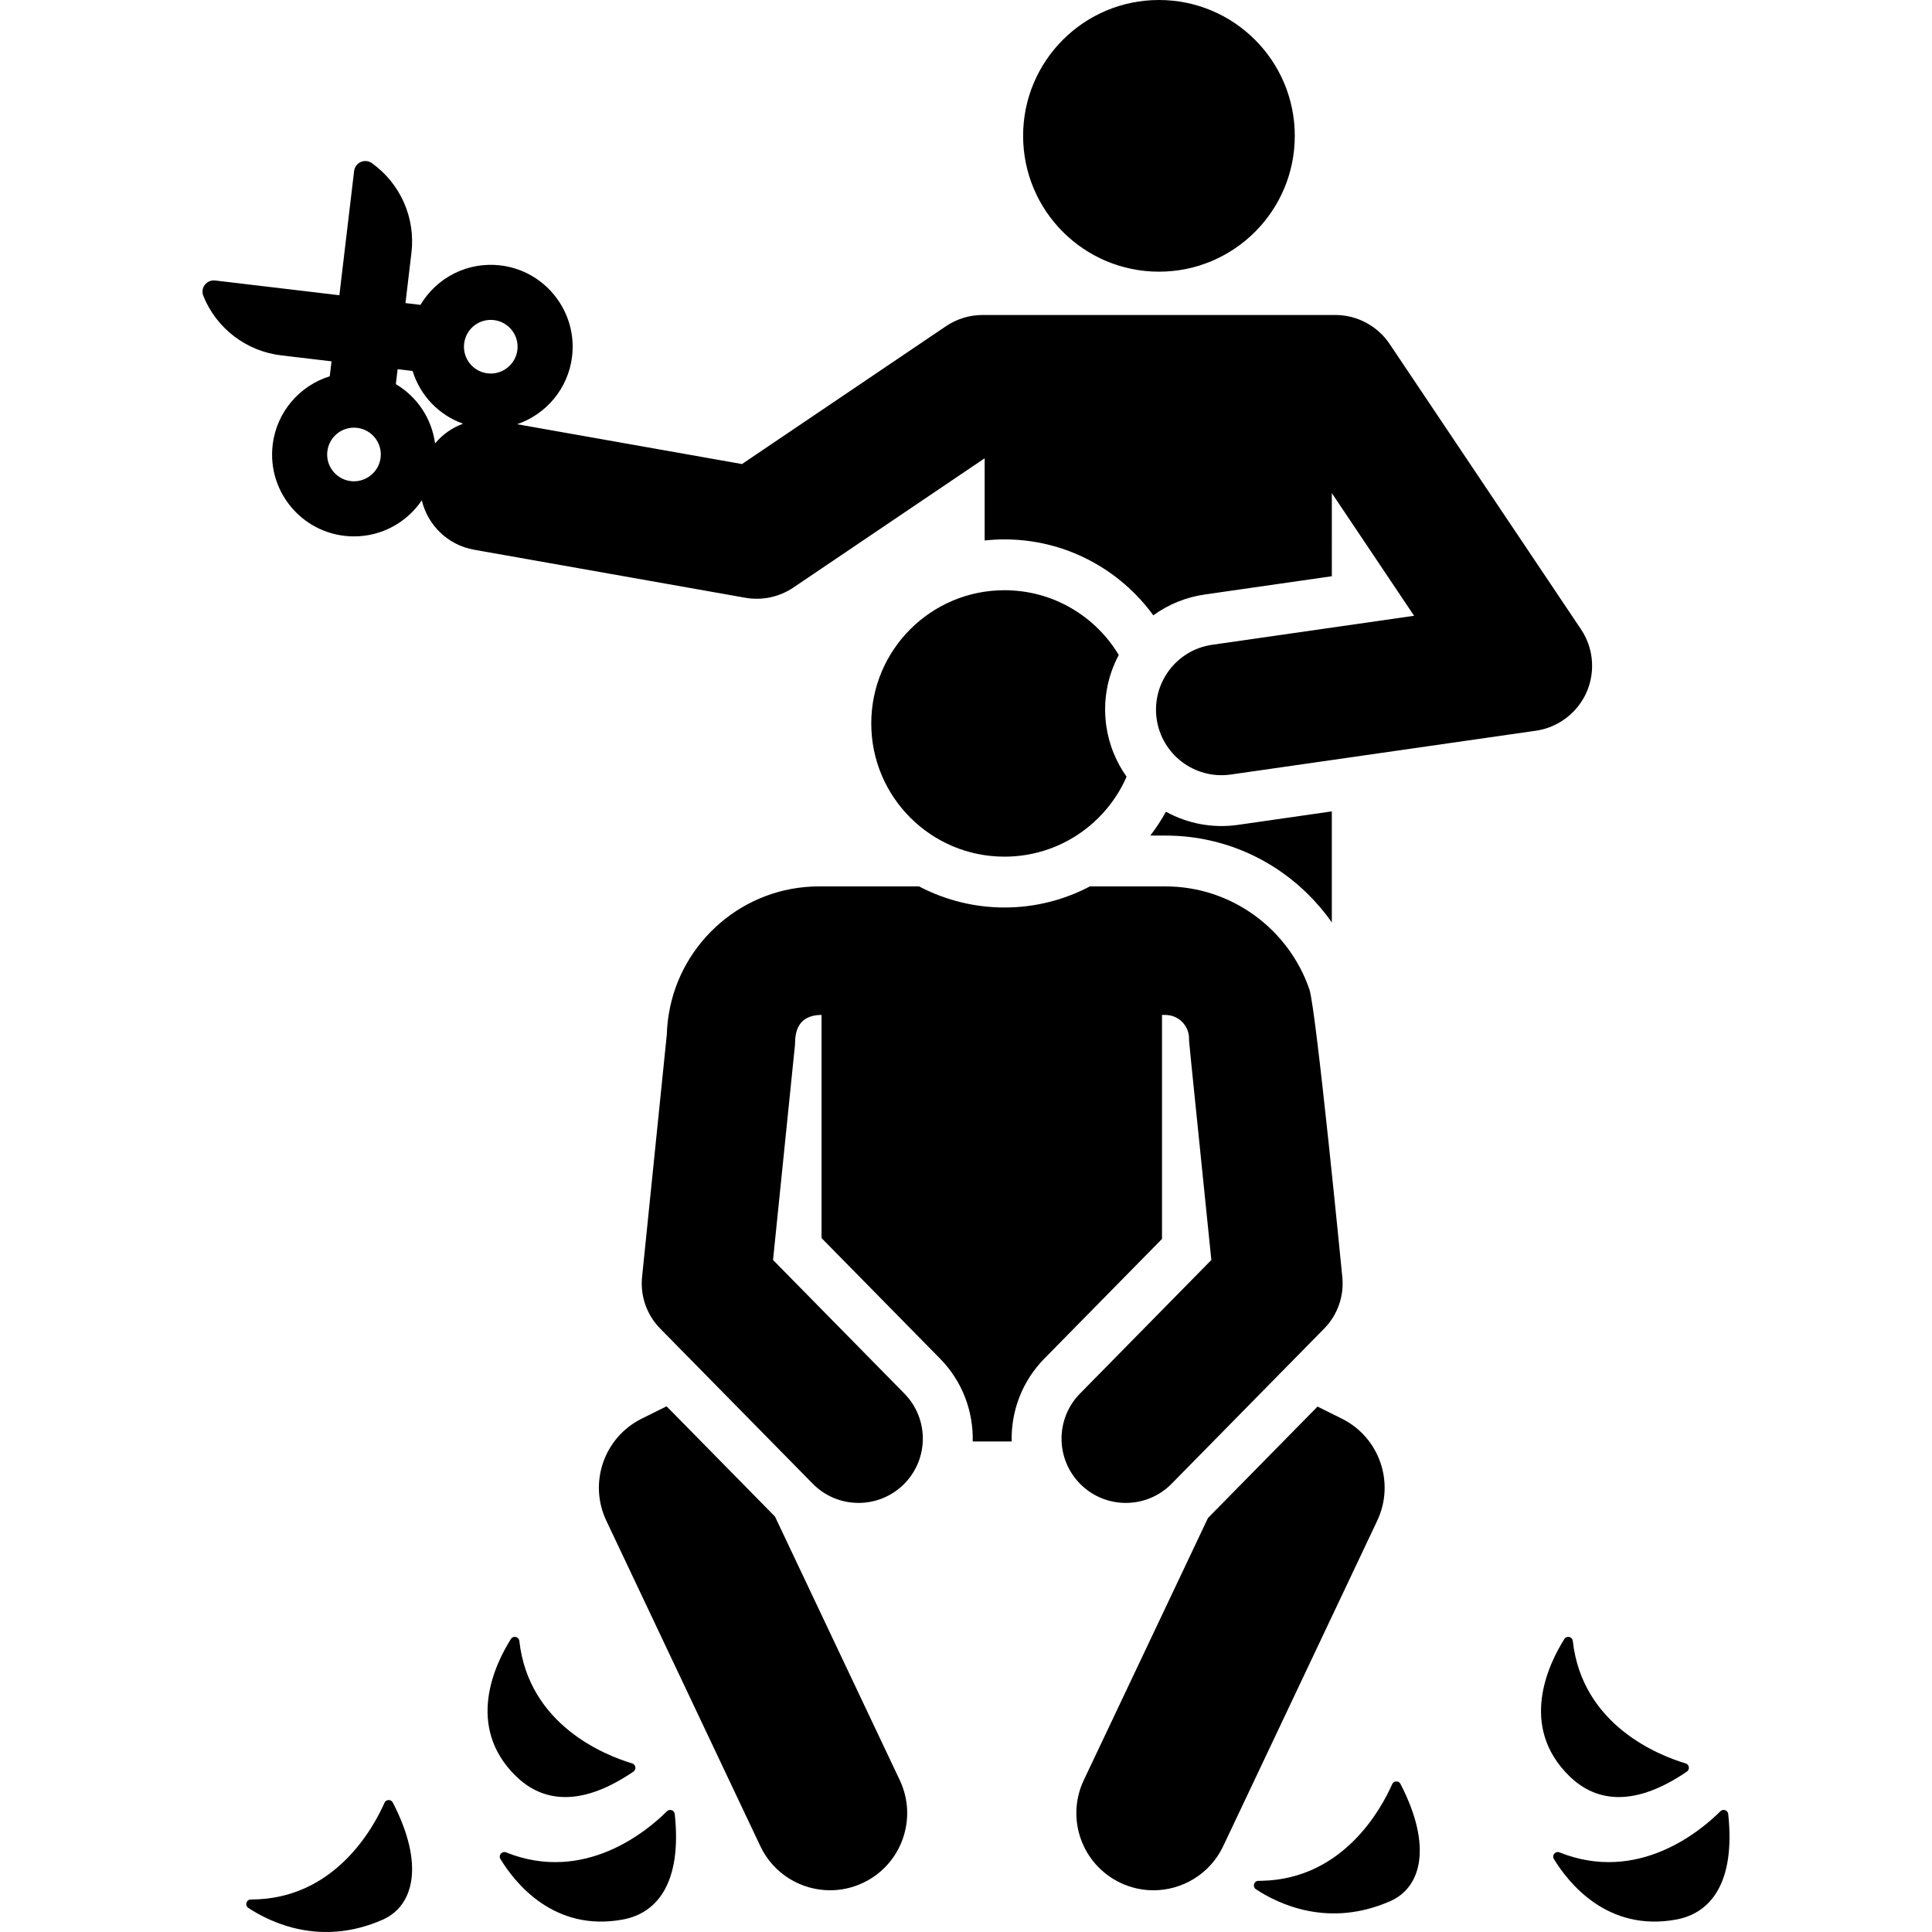 <?xml version="1.0" encoding="iso-8859-1"?>
<!-- Generator: Adobe Illustrator 19.0.0, SVG Export Plug-In . SVG Version: 6.00 Build 0)  -->
<svg version="1.1" id="Layer_1" xmlns="http://www.w3.org/2000/svg" xmlns:xlink="http://www.w3.org/1999/xlink" x="0px" y="0px"
	 viewBox="0 0 459.269 459.269" style="enable-background:new 0 0 459.269 459.269;" xml:space="preserve">
<g id="XMLID_734_">
	<g>
		<g>
			<path d="M310.689,212.332c2.204,2.146,4.176,4.47,5.907,6.936v-26.387l-22.277,3.199c-5.957,0.858-11.926-0.243-17.159-3.116
				c-1.092,1.988-2.339,3.879-3.716,5.665h3.61C289.671,198.629,301.616,203.495,310.689,212.332z"/>
			<circle cx="275.502" cy="32.291" r="32.291"/>
			<path d="M184.224,360.507l-25.768-26.206l-5.909,2.936c-8.946,4.445-12.688,15.234-8.414,24.263l36.609,77.356
				c3.132,6.619,9.716,10.496,16.583,10.496c0.001,0,0.001,0,0.003,0c2.627,0,5.297-0.568,7.83-1.766
				c9.154-4.331,13.062-15.262,8.73-24.415L184.224,360.507z"/>
			<path d="M318.973,337.237l-5.775-2.869l-26.041,26.484l-29.524,62.319c-4.333,9.153-0.424,20.084,8.73,24.416
				c2.53,1.198,5.197,1.766,7.823,1.766c0.003,0,0.005,0,0.007,0c6.868,0,13.453-3.876,16.586-10.496l36.609-77.356
				C331.661,352.471,327.92,341.682,318.973,337.237z"/>
			<path d="M256.914,352.884c6.015,5.916,15.69,5.836,21.608-0.182l36.26-36.876c3.19-3.243,4.767-7.739,4.306-12.264
				c0,0-6.215-63.704-7.832-68.4c-4.889-14.199-18.394-24.447-34.201-24.447h-0.001h-17.971c-6.072,3.195-12.977,5.013-20.301,5.013
				c-6.985,0-13.988-1.691-20.301-5.013h-23.815c-17.888,0-32.827,13.124-35.665,30.247c-0.265,1.599-0.433,3.231-0.48,4.892
				l-5.887,57.707c-0.461,4.525,1.117,9.021,4.306,12.264l36.26,36.876c5.918,6.019,15.592,6.097,21.608,0.182
				c6.017-5.917,6.098-15.591,0.182-21.608l-31.225-31.756c1.861-18.242,1.445-14.16,5.224-51.2
				c0.102-1.007-0.496-7.046,6.307-7.046v53.041l28.159,28.638c5.37,5.461,7.952,12.618,7.776,19.714h9.263
				c-0.177-7.097,2.405-14.253,7.775-19.714l27.961-28.436v-53.243h0.827c3.072,0,5.584,2.5,5.6,5.572
				c0.007,1.107-0.326-2.486,5.302,52.674l-31.225,31.756C250.815,337.293,250.897,346.968,256.914,352.884z"/>
			<path d="M330.948,424.117c-2.636,5.969-11.67,22.52-30.945,22.98c-0.281,0.007-0.563,0.011-0.847,0.011
				c-1.072,0.003-1.496,1.404-0.601,1.996c0.019,0.012,0.037,0.025,0.056,0.037c5.284,3.479,17.256,9.247,31.9,2.781
				c7.363-3.251,10.064-13.034,2.411-27.849C332.501,423.259,331.319,423.279,330.948,424.117z"/>
			<path d="M410.828,431.23c-0.097-0.91-1.208-1.313-1.855-0.668c-4.715,4.7-19.622,17.243-38.253,9.78
				c-0.971-0.389-1.878,0.684-1.334,1.578c3.445,5.657,12.723,17.4,29.084,14.389C406.529,454.826,412.581,447.72,410.828,431.23z"
				/>
			<path d="M400.998,421.143c0.757-0.515,0.585-1.688-0.293-1.951c-6.397-1.914-24.586-9.08-26.826-29.117
				c-0.114-1.017-1.453-1.325-2-0.46c-3.716,5.878-10.962,20.712,1.189,32.603C378.529,427.562,387.364,430.443,400.998,421.143z"/>
			<path d="M91.403,428.542c-2.673,6.061-11.923,23.005-31.767,23c-1.085,0-1.517,1.398-0.611,1.996
				c5.268,3.477,17.267,9.284,31.941,2.805c7.363-3.251,10.064-13.033,2.412-27.847C92.957,427.681,91.773,427.703,91.403,428.542z"
				/>
			<path d="M158.547,430.563c-4.714,4.699-19.621,17.243-38.252,9.779c-0.971-0.389-1.878,0.684-1.334,1.578
				c3.445,5.657,12.723,17.4,29.084,14.389c8.059-1.483,14.111-8.589,12.357-25.079
				C160.305,430.321,159.194,429.917,158.547,430.563z"/>
			<path d="M150.574,421.143c0.756-0.515,0.583-1.688-0.294-1.951c-6.397-1.914-24.586-9.08-26.826-29.117
				c-0.114-1.017-1.452-1.325-1.999-0.46c-3.716,5.878-10.963,20.712,1.189,32.603C128.105,427.562,136.94,430.443,150.574,421.143z
				"/>
			<path d="M238.782,140.307c-17.489,0-31.667,14.178-31.667,31.667s14.178,31.667,31.667,31.667
				c12.987,0,24.143-7.822,29.028-19.008c-2.475-3.482-4.178-7.563-4.816-12.006c-0.847-5.895,0.201-11.77,2.956-16.925
				C260.415,146.481,250.321,140.307,238.782,140.307z"/>
			<path d="M378.424,159.467c0.276-3.711-0.767-7.224-2.674-9.99c-5.174-7.715-39.87-59.449-45.403-67.698
				c-2.893-4.314-7.745-6.903-12.94-6.903c-4.514,0-59.346,0-83.811,0c-3.109,0-6.147,0.93-8.724,2.671l-48.486,32.764
				l-53.466-9.468c6.926-2.354,12.171-8.502,13.076-16.127c1.265-10.66-6.378-20.361-17.037-21.627
				c-7.677-0.912-15.078,2.787-19.008,9.382l-3.565-0.423l1.421-11.974c0.983-8.282-2.621-16.442-9.404-21.294
				c-0.771-0.552-1.776-0.655-2.644-0.272c-0.868,0.383-1.468,1.196-1.58,2.137l-3.506,29.538l-29.538-3.506
				c-0.942-0.112-1.872,0.282-2.448,1.036c-0.576,0.754-0.71,1.755-0.354,2.634c3.13,7.73,10.22,13.144,18.502,14.127l11.974,1.421
				l-0.422,3.556c-7.172,2.223-12.645,8.486-13.571,16.293c-1.375,11.587,7.661,21.764,19.348,21.764
				c6.65,0,12.585-3.373,16.104-8.572c1.394,5.859,6.133,10.627,12.44,11.744l64.458,11.415c4.02,0.711,8.115-0.185,11.441-2.432
				l45.462-30.72v19.538c1.549-0.167,3.121-0.258,4.714-0.258c14.526,0,27.414,7.122,35.376,18.05
				c3.588-2.603,7.776-4.314,12.289-4.961l30.15-4.33V117.22c7.473,11.142,12.586,18.766,19.557,29.161l-47.988,6.892
				c-8.619,1.238-14.414,9.238-13.208,17.638c1.205,8.39,8.943,14.372,17.492,13.223c0.048-0.007,0.097-0.009,0.145-0.016
				c10.016-1.438,62.65-8.997,72.515-10.414C372.194,172.688,377.858,166.883,378.424,159.467z M90.478,108.789
				c-0.411,3.46-3.589,5.991-7.082,5.58c-3.499-0.415-5.995-3.582-5.58-7.082c0.409-3.445,3.517-5.998,7.082-5.579
				C88.396,102.122,90.893,105.289,90.478,108.789z M103.423,105.416c-0.788-5.867-4.17-11.032-9.324-14.101l0.422-3.555
				l3.555,0.422c1.827,5.889,6.253,10.485,11.989,12.541C107.478,101.674,105.182,103.293,103.423,105.416z M115.913,88.751
				c-3.498-0.415-5.995-3.582-5.58-7.081c0.409-3.444,3.517-6,7.082-5.58c3.491,0.415,5.994,3.591,5.58,7.082
				C122.585,86.633,119.412,89.171,115.913,88.751z"/>
		</g>
	</g>
</g>
<g>
</g>
<g>
</g>
<g>
</g>
<g>
</g>
<g>
</g>
<g>
</g>
<g>
</g>
<g>
</g>
<g>
</g>
<g>
</g>
<g>
</g>
<g>
</g>
<g>
</g>
<g>
</g>
<g>
</g>
</svg>
